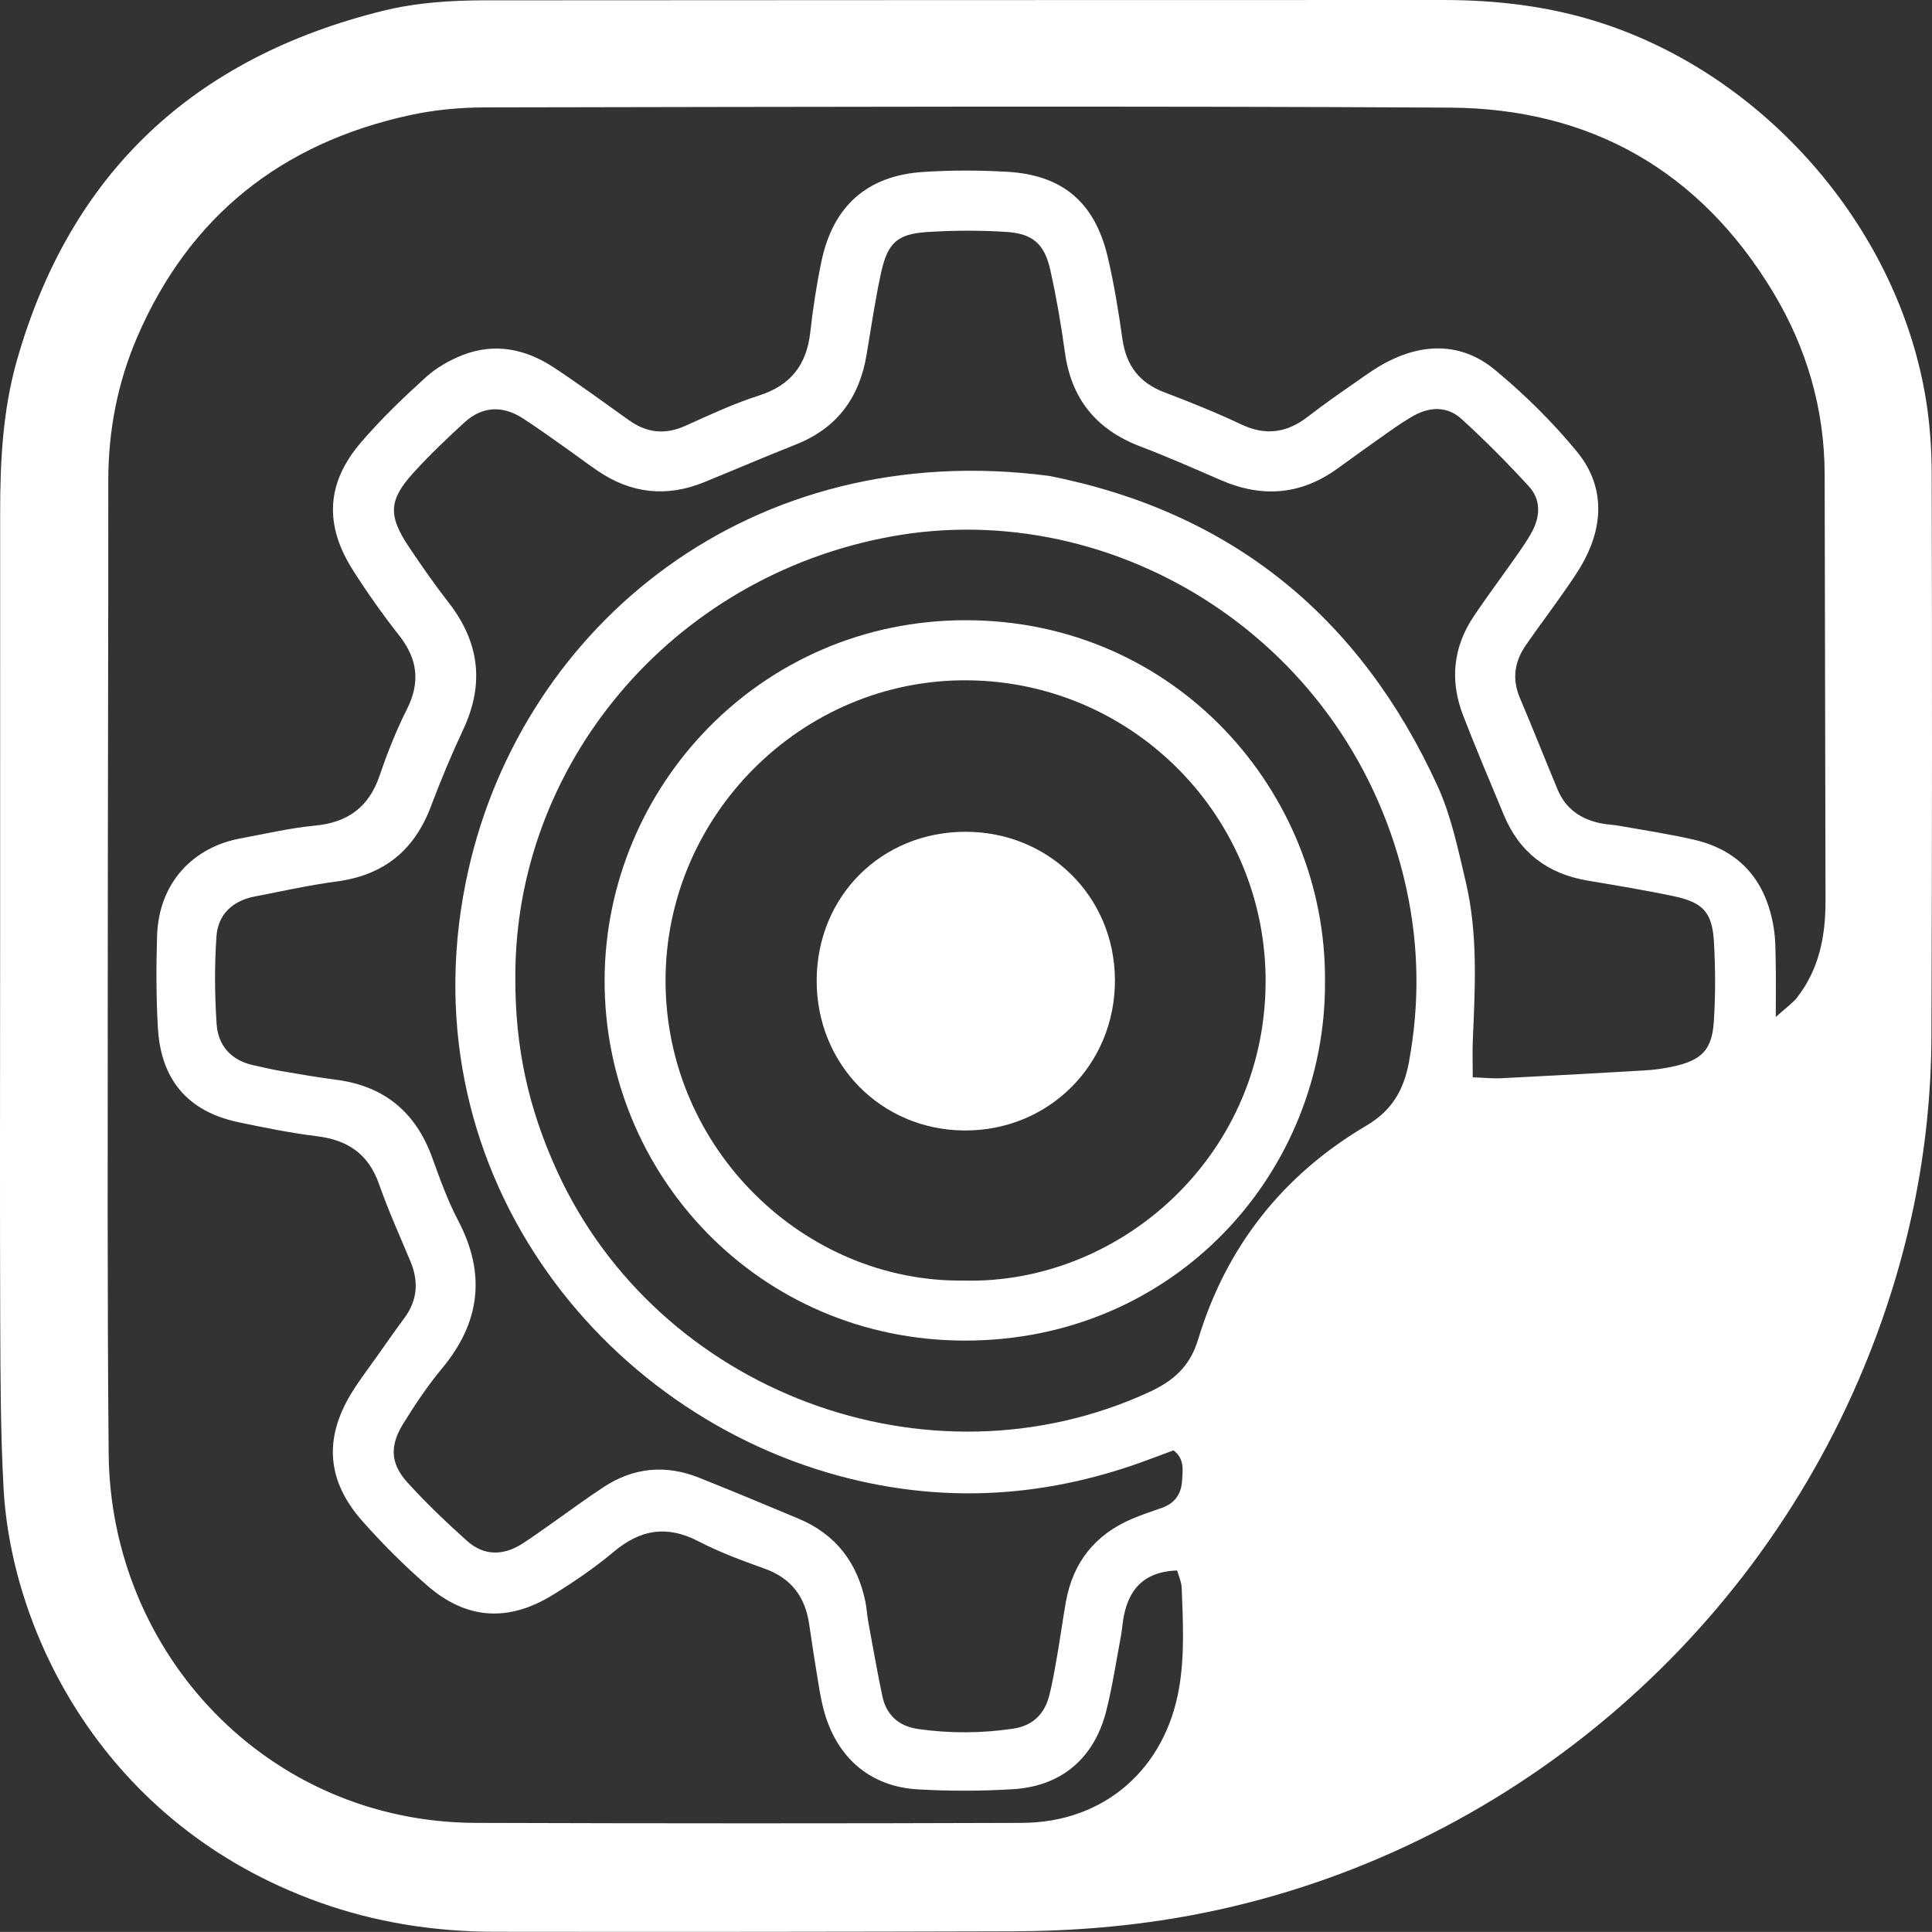 <?xml version="1.0" encoding="UTF-8"?>
<svg id="Layer_2" data-name="Layer 2" xmlns="http://www.w3.org/2000/svg" viewBox="0 0 968.83 968.77">
  <rect x="0" y="0" width="968.83" height="968.77" fill="#333333" stroke="none"/>
  <defs>
    <style>
      .cls-1 {
        stroke-width: 0px;
        fill:white;
      }
    </style>
  </defs>
  <g id="Layer_1-2" data-name="Layer 1">
    <g>
      <path class="cls-1" d="M.06,486.34c0-76.66-.02-153.32.02-229.98.01-25.39,1.36-50.76,8.31-75.3C35.14,86.59,97.29,28.88,192.09,5.41,209.05,1.22,226.34.18,243.68.16,403.67.04,563.65.03,723.64,0c26.81,0,53.17,3.08,78.81,11.34,82.23,26.47,148.15,101.66,162.95,186.67,2.28,13.07,3.25,26.53,3.28,39.81.21,93.99.23,187.98-.14,281.97-.23,57.3-11.81,112.43-33.66,165.44-58.72,142.47-186.65,247.01-337.43,275.2-29.53,5.52-59.47,7.97-89.5,8.06-86.66.26-173.32.33-259.98.22-30.19-.04-59.71-4.64-88.25-14.91C52.01,915.05,5.72,818.73,1.79,746.28c-1.48-27.27-1.56-54.63-1.67-81.95-.23-59.33-.07-118.66-.06-177.99ZM890.49,510c5.89-5.29,8.55-7.09,10.45-9.49,11.29-14.31,14.53-31.04,14.49-48.8-.19-71.3-.23-142.61-.43-213.91-.09-32.78-9.04-63.37-25.81-91.22-36.68-60.9-91.6-92.22-162.24-92.61-161.27-.89-322.54-.37-483.81-.11-12.56.02-25.38,1.23-37.64,3.9-64.25,14-110.6,50.62-136.75,111.4-9.83,22.84-14.46,46.96-14.45,72,.04,83.3-.26,166.6-.26,249.9,0,79.3-.27,158.61.45,237.9.91,100.05,79.56,184.82,184.11,185.15,91.29.29,182.58.33,273.87,0,41.46-.15,71.95-27.16,78.85-67.89,2.81-16.61,1.88-33.22,1.27-49.85-.11-3.06-1.53-6.07-2.28-8.84-17.3.61-24.82,10.13-27.13,25.04-.41,2.63-.58,5.31-1.08,7.92-2.35,12.43-4.22,24.98-7.29,37.24-5.96,23.83-22.39,37.97-46.7,39.48-15.93.99-32.01,1.01-47.94.09-23.23-1.35-39.64-15.14-46.45-37.53-1.35-4.44-2.23-9.05-3-13.63-1.76-10.51-3.41-21.03-4.93-31.58-1.98-13.75-8.94-23.13-22.36-27.94-11.27-4.03-22.61-8.22-33.2-13.72-15.69-8.15-29-6-42.33,5.16-9.67,8.1-20.2,15.32-30.98,21.91-22.26,13.59-43.17,12.1-62.64-4.85-11.52-10.04-22.46-20.91-32.58-32.36-17.89-20.24-19.35-41.48-5.39-64.26,3.82-6.24,8.32-12.07,12.54-18.05,4.61-6.53,9.19-13.08,13.94-19.52,6.55-8.87,7.25-18.26,3.07-28.3-5.38-12.91-11.17-25.67-15.79-38.85-5.28-15.05-15.62-22.09-31.04-23.99-13.19-1.62-26.27-4.27-39.3-7-29.34-6.14-39.33-25.56-40.56-47.46-.85-15.28-.87-30.64-.4-45.94.84-27.28,18.68-44.69,41.77-48.94,12.44-2.29,24.83-5.23,37.37-6.42,16.5-1.57,27.05-9.26,32.44-25.04,3.87-11.32,8.27-22.57,13.66-33.23,6.85-13.55,5.48-25.24-3.81-37.05-8.23-10.46-15.94-21.39-23.1-32.61-14.61-22.9-13.53-43.93,4.01-64.35,9.95-11.59,21.07-22.27,32.4-32.54,5.29-4.8,11.96-8.62,18.65-11.21,16.13-6.25,31.59-2.95,45.66,6.34,12.78,8.44,25.14,17.53,37.62,26.41,8.91,6.34,18.07,7.38,28.21,2.81,12.14-5.46,24.28-11.17,36.92-15.2,16.05-5.12,23.94-15.48,25.77-31.8,1.33-11.9,3.14-23.79,5.6-35.51,5.82-27.77,22.97-43,51.09-44.83,13.93-.9,28-.88,41.95-.08,27.8,1.58,44,15.27,50.48,42.6,3.22,13.58,5.43,27.43,7.4,41.26,1.87,13.17,8.37,21.91,20.91,26.68,13.06,4.97,26.08,10.18,38.7,16.16,12.31,5.83,22.98,4.2,33.46-3.95,7.89-6.13,16.12-11.81,24.32-17.53,4.91-3.43,9.81-6.97,15.1-9.73,18.84-9.82,37.94-9.73,54.37,3.88,14.78,12.25,28.7,25.98,40.91,40.78,13.51,16.37,13.87,35.52,3.99,54.37-3.08,5.87-7.01,11.31-10.81,16.77-6.09,8.74-12.52,17.26-18.59,26.02-5.69,8.21-7.13,16.92-3.07,26.48,6.51,15.31,12.59,30.81,19.01,46.16,3.91,9.36,11.36,14.55,21.04,16.67,3.24.71,6.62.78,9.89,1.37,12.45,2.23,24.98,4.1,37.29,6.93,23.48,5.41,36.35,20.98,40.1,44.32.95,5.88.85,11.95.98,17.93.15,7.28.04,14.57.04,26.71ZM738.52,540.23c5.46.2,9.97.69,14.45.46,23.95-1.19,47.9-2.5,71.85-3.92,4.64-.27,9.3-.91,13.84-1.88,14.54-3.11,19.82-8.22,20.77-22.62.87-13.25.81-26.64.05-39.91-.84-14.84-5.43-19.82-20.2-22.95-14.32-3.04-28.8-5.39-43.24-7.84-20-3.39-34.14-14.14-41.94-32.95-6.89-16.6-13.95-33.15-20.42-49.91-6.67-17.28-5.07-34.06,5.29-49.57,6.66-9.97,13.89-19.55,20.76-29.38,3.05-4.36,6.19-8.72,8.67-13.41,4.06-7.7,4.25-15.95-1.71-22.44-10.78-11.74-22.03-23.13-33.83-33.85-7.08-6.43-15.9-6.21-24.23-1.44-4.04,2.31-7.92,4.92-11.72,7.6-8.72,6.13-17.39,12.34-26.01,18.61-18.37,13.36-37.86,14.95-58.54,6-13.44-5.82-26.85-11.75-40.53-16.96-21.99-8.38-34.6-23.72-37.81-47.16-1.9-13.84-4.28-27.66-7.32-41.3-2.9-13.02-8.75-18.27-22.08-19.12-13.25-.84-26.65-.79-39.9.08-14.77.97-19.63,5.48-22.89,20.41-2.98,13.65-4.98,27.51-7.3,41.3-3.61,21.39-14.82,36.63-35.31,44.77-15.47,6.14-30.77,12.7-46.18,18.98-18.72,7.63-36.5,5.69-53.2-5.65-6.06-4.12-11.89-8.57-17.89-12.78-6.54-4.6-13.02-9.28-19.74-13.61-10.21-6.58-20.34-6.15-29.35,2.08-8.84,8.08-17.53,16.4-25.59,25.26-12.43,13.68-12.72,21.47-2.09,37.32,6.31,9.4,12.79,18.72,19.75,27.65,15.42,19.8,18.12,40.72,7.41,63.61-5.92,12.66-11.34,25.59-16.25,38.67-8.31,22.1-23.7,34.51-47.2,37.64-13.84,1.84-27.53,4.9-41.25,7.56-11.12,2.15-18.37,9.08-19.11,20.16-.98,14.55-.89,29.26.1,43.81.75,10.94,7.42,18.28,18.63,20.67,4.56.97,9.09,2.09,13.68,2.87,9.19,1.56,18.38,3.16,27.62,4.36,24.24,3.15,40.02,16.36,48.26,39.27,3.83,10.64,7.71,21.39,12.94,31.37,14.03,26.77,11.09,51.05-8.12,74.15-7.22,8.68-13.56,18.18-19.5,27.79-6.79,11-6.36,19.93,2.12,29.31,9.36,10.35,19.54,20.03,29.93,29.35,8.46,7.59,18.16,7.51,27.66,1.46,5.05-3.22,9.89-6.76,14.8-10.2,8.73-6.11,17.28-12.51,26.2-18.33,15.01-9.8,31.08-11.25,47.7-4.61,16.69,6.67,33.29,13.57,49.87,20.53,18.68,7.84,29.56,22.09,33.57,41.76.66,3.26.8,6.62,1.4,9.89,2.29,12.44,4.47,24.91,7.06,37.29,1.99,9.5,8.18,15.13,17.76,16.52,15.92,2.31,31.88,2.22,47.8-.12,9.62-1.42,15.69-7.13,18.08-16.35,1.84-7.08,3-14.34,4.26-21.55,1.49-8.53,2.62-17.12,4.14-25.64,3.55-19.92,14.71-33.89,33.34-41.76,4.9-2.07,9.97-3.73,14.99-5.51,6.43-2.28,9.62-7.11,9.95-13.6.26-5.14,1.44-10.77-4.29-15.17-5.26,1.95-10.77,4.05-16.32,6.04-47.66,17.09-96.06,20.38-145.43,8.3-126.8-31.03-225.04-157.86-191.89-305.16,27.64-122.84,141.51-217.48,291.39-197.81,91.81,18.15,156.11,71.1,194.68,155.55,6.83,14.95,10.24,31.61,14.07,47.75,6.22,26.22,4.74,52.96,3.59,79.61-.25,5.79-.04,11.6-.04,18.68ZM258.42,490.11c-.12,34.9,6.38,65.18,20.78,96.81,50.67,111.32,186.41,162.04,296.96,111.22,12.16-5.59,20.51-12.76,24.65-26.43,14.08-46.56,42.54-82.58,84.44-107.29,12.76-7.53,18.67-17.78,21.26-31.7,5.44-29.27,5.04-58.4-1.3-87.32-27.07-123.47-145.48-196.92-258.27-176.37-110.65,20.16-188.9,114.84-188.51,221.09Z"/>
      <path class="cls-1" d="M664.44,492.16c.62,95.07-74.69,180.19-180.69,180.1-103.22-.1-180.81-83.36-180.56-180.77.25-97.1,78.51-180.58,181.25-180.47,105.3.1,180.81,86.5,180,181.15ZM483.23,642.17c77.62,1.95,150.37-61.32,151.42-148.35,1.01-83.78-66.23-151.99-149.48-152.67-83.14-.67-151.52,67.91-151.42,150.72.1,84.39,69.76,151.28,149.48,150.29Z"/>
      <path class="cls-1" d="M409.54,491.66c.08-42.13,32.36-74.45,74.45-74.55,41.88-.1,74.83,32.38,75.11,74.05.3,42.55-33.16,76.06-75.61,75.73-41.69-.32-74.04-33.23-73.96-75.24Z"/>
    </g>
  </g>
</svg>